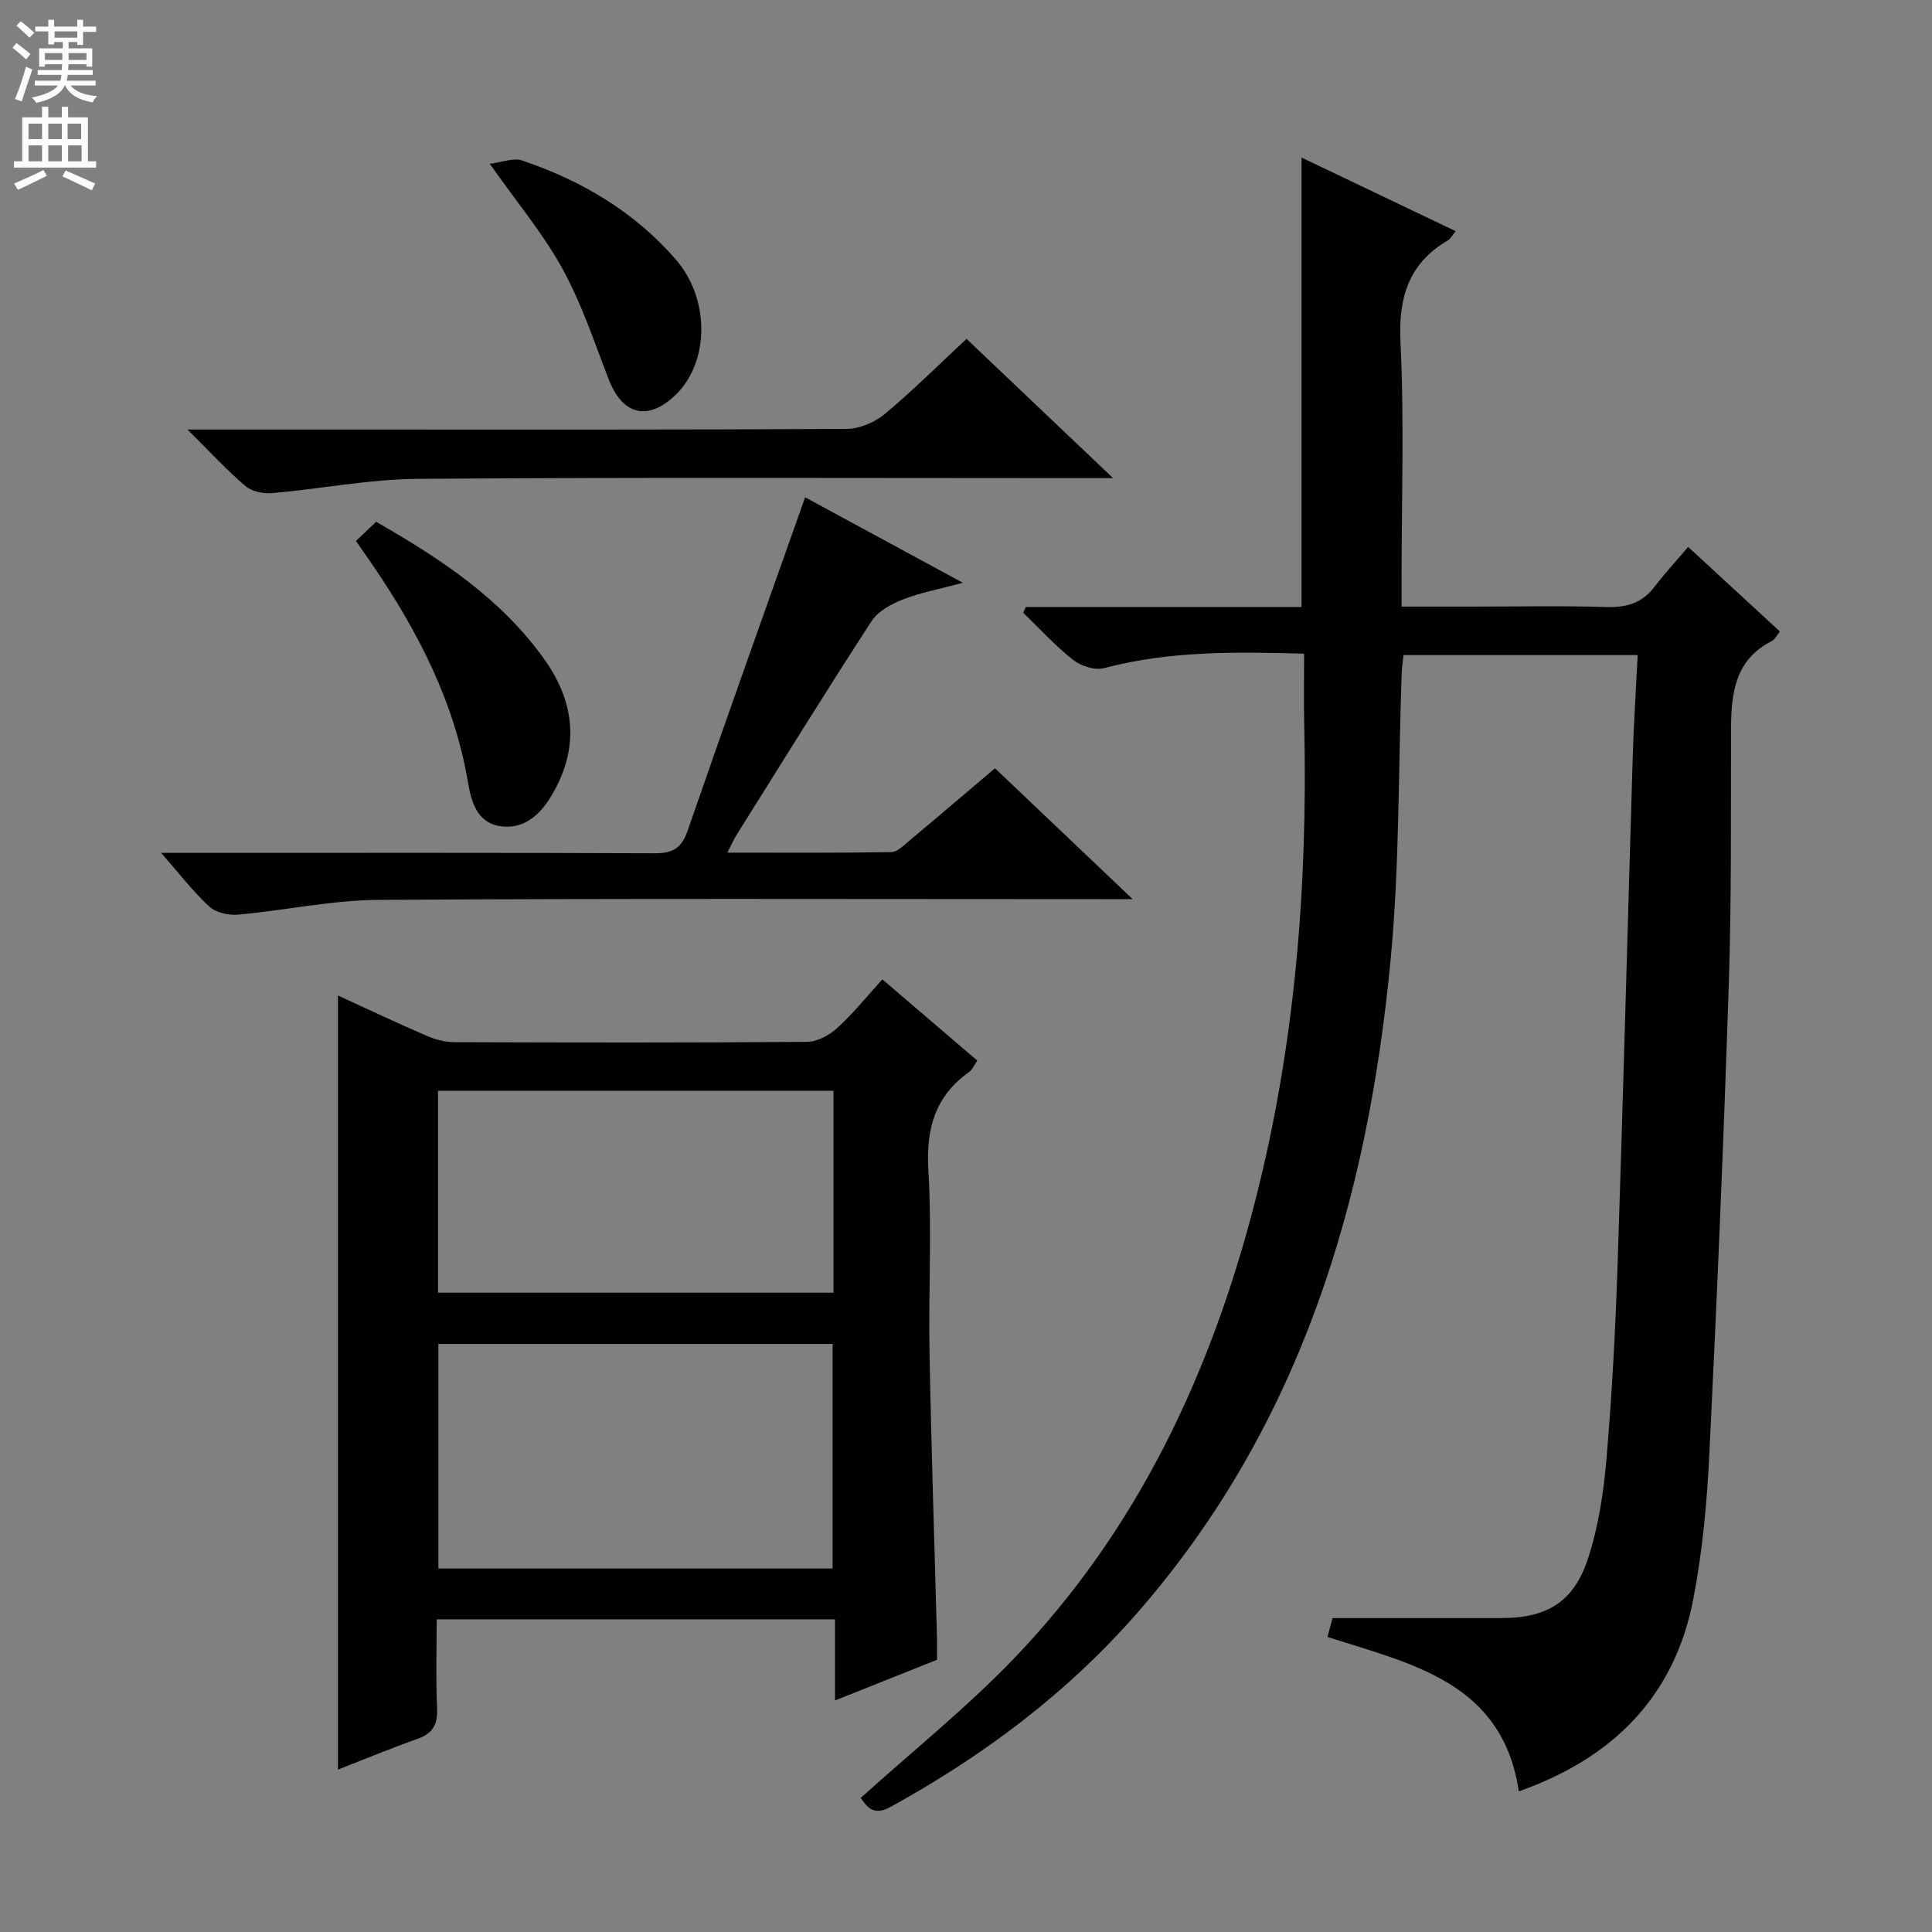 <svg enable-background="new 0 0 400 400" viewBox="0 0 400 400" xmlns="http://www.w3.org/2000/svg"><rect x="0" y="0" width="400" height="400" fill="#808080" stroke="none"/><g fill="#010103"><path d="m270 135.34c-14.45-.41-28.03-.57-41.41 2.99-1.89.5-4.77-.41-6.39-1.69-3.72-2.93-6.94-6.49-10.37-9.79.19-.39.38-.79.57-1.18h57.07c0-31.19 0-61.76 0-93.05 10.59 5.05 21.09 10.07 31.91 15.24-.8.97-1.11 1.61-1.61 1.91-8.25 4.83-10.27 11.95-9.81 21.3.79 16.12.22 32.31.22 48.48v6.04h14.84c9.16 0 18.33-.2 27.49.09 4.17.13 7.43-.77 10.01-4.16 2.11-2.77 4.48-5.33 6.99-8.29 6.89 6.35 12.83 11.83 19 17.52-.66.8-1.04 1.65-1.67 1.97-7.76 3.94-8.43 10.99-8.45 18.51-.05 17.49.11 34.99-.46 52.47-1.06 32.41-2.43 64.81-4.02 97.19-.49 10.1-1.42 20.27-3.33 30.18-3.91 20.27-16.75 32.98-36.12 39.81-3.4-22.59-22.08-26.33-39.62-31.97.45-1.7.86-3.23 1.04-3.9 11.97 0 23.42.01 34.88 0 9.55-.01 15.11-3.31 18.08-12.5 2.11-6.54 3.17-13.55 3.76-20.42 1.13-13.25 1.85-26.55 2.29-39.84 1.17-35.09 2.08-70.18 3.14-105.28.21-6.96.66-13.92 1.03-21.34-16.38 0-32.25 0-48.47 0-.13 1.22-.34 2.49-.39 3.77-.71 19.78-.42 39.66-2.29 59.32-4.74 49.87-18.63 96.48-52.44 135.2-14.51 16.62-31.86 29.6-51.13 40.2-3.72 2.05-4.96-.33-6.15-1.87 10.66-9.62 21.73-18.5 31.5-28.63 25.82-26.77 41.07-59.38 50.2-95.05 8.22-32.11 10.84-64.82 10.15-97.87-.13-4.98-.04-9.95-.04-15.36z"/><path d="m172.88 335.27c-27.67 0-54.75 0-82.47 0 0 6.22-.2 12.35.08 18.46.16 3.37-.93 5.18-4.1 6.3-5.61 1.98-11.12 4.28-16.42 6.35 0-53.46 0-106.76 0-160.27 5.87 2.69 12.13 5.65 18.48 8.39 1.76.76 3.79 1.26 5.7 1.27 24.33.08 48.65.13 72.97-.07 2.12-.02 4.62-1.39 6.25-2.88 3.28-3 6.1-6.52 9.31-10.05 6.58 5.63 13.02 11.13 19.66 16.81-.63.9-1.02 1.88-1.74 2.4-7.05 5.03-8.89 11.75-8.39 20.28.74 12.62 0 25.32.24 37.98.36 19.62 1.02 39.24 1.54 58.86.04 1.48.01 2.97.01 4.54-6.94 2.77-13.68 5.45-21.12 8.42 0-5.84 0-11.2 0-16.79zm-.5-10.52c0-15.75 0-31.1 0-46.5-27.38 0-54.33 0-81.62 0v46.5zm.19-98.92c-27.42 0-54.57 0-81.88 0v41.81h81.88c0-14.09 0-27.83 0-41.81z"/><path d="m150.6 176.53c11.76 0 22.85.08 33.94-.11 1.24-.02 2.56-1.38 3.68-2.32 5.85-4.89 11.64-9.84 17.78-15.04 9.3 8.84 18.37 17.46 28.51 27.1-3.23 0-4.99 0-6.74 0-49.8 0-99.6-.17-149.39.15-9.71.06-19.4 2.19-29.13 3.06-1.94.17-4.55-.42-5.91-1.67-3.35-3.09-6.16-6.77-9.98-11.12h6.78c31.81 0 63.62-.06 95.43.08 3.76.02 5.55-1.07 6.81-4.71 7.94-22.98 16.13-45.86 24.31-68.99 9.94 5.39 20.83 11.29 32.66 17.7-4.88 1.31-8.8 2.03-12.43 3.46-2.41.94-5.15 2.43-6.48 4.49-9.51 14.64-18.69 29.49-27.96 44.28-.58.93-1.01 1.94-1.88 3.64z"/><path d="m38.81 88.93h32.51c34.66 0 69.32.07 103.97-.13 2.64-.02 5.76-1.32 7.82-3.03 5.75-4.77 11.05-10.08 17-15.61 9.83 9.34 19.53 18.56 30.34 28.83-3.05 0-4.76 0-6.48 0-45.82 0-91.64-.19-137.46.15-10.06.07-20.1 2.08-30.18 2.96-1.81.16-4.19-.34-5.51-1.46-3.89-3.31-7.36-7.1-12.01-11.71z"/><path d="m73.7 112c1.58-1.5 2.77-2.63 4.17-3.97 13.3 7.62 25.9 15.89 34.88 28.55 6.48 9.13 7.21 18.67 1.26 28.42-2.41 3.95-5.81 6.82-10.58 6.03-4.66-.77-5.86-5.04-6.53-9.02-2.81-16.58-10.27-31.09-19.6-44.81-1.11-1.62-2.24-3.24-3.6-5.2z"/><path d="m101.4 33.91c2.61-.32 4.88-1.29 6.63-.7 12.32 4.14 23.26 10.58 31.89 20.51 7.09 8.15 7.02 21.28-.11 28.1-5.67 5.43-10.92 4.11-13.77-3.25-2.99-7.71-5.6-15.66-9.55-22.86-3.96-7.23-9.36-13.67-15.09-21.8z"/></g><path d="m2.6 9.9.8-1c.9.7 1.9 1.4 2.9 2.3l-.9 1.1c-1.1-1-2-1.8-2.8-2.4zm.5 10.6c.9-2.1 1.6-4.3 2.3-6.7.4.2.8.4 1.3.6-.7 2.1-1.5 4.3-2.2 6.6zm.3-15.2.9-.9c1 .8 2 1.6 2.8 2.4l-1 1c-.9-.9-1.8-1.7-2.7-2.5zm12.6-1.2h1.2v1.4h2.7v1.1h-2.7v2.7h-1.2v-.6h-1.8v1.3h4.9v3.8h-1.2v-.5h-3.7c0 .4-.1.9-.1 1.2h5.1v1h-5.2c0 .5-.1.9-.2 1.2h6v1h-5.2c1.1 1.3 2.9 2 5.5 2.2-.4.4-.7.8-.9 1.3-2.9-.5-4.8-1.6-5.7-3.5h-.1c-.8 1.7-2.7 2.9-5.9 3.6-.2-.4-.6-.8-.9-1.1 2.8-.6 4.6-1.4 5.4-2.5h-4.8v-1h5.3c.1-.3.2-.7.2-1.2h-4.9v-1h5c0-.4 0-.8.1-1.2h-3.6v.5h-1.2v-3.8h4.9v-1.3h-1.8v.5h-1.2v-2.7h-2.7v-1h2.7v-1.4h1.2v1.4h4.8zm-6.7 8.3h3.6c0-.4 0-.9 0-1.4h-3.6zm1.9-4.6h4.8v-1.3h-4.7v1.3zm6.7 3.2h-3.7v1.4h3.7z" fill="#fcfafa"/><path d="m8.7 22.1h1.3v2.2h2.8v-2.2h1.3v2.2h4.1v9.1h1.7v1.3h-17v-1.3h1.7v-9.1h4.1zm.3 13.1.7 1.2c-1.8.9-3.8 1.9-6 2.9-.2-.4-.5-.8-.8-1.3 2.3-1 4.4-1.9 6.1-2.8zm-3.1-6.4h2.8v-3.2h-2.8zm0 4.6h2.8v-3.3h-2.8zm4.1-4.6h2.8v-3.2h-2.8zm0 4.6h2.8v-3.3h-2.8zm3.6 1.9c2.1.9 4.1 1.8 6.1 2.7l-.7 1.4c-2.2-1.1-4.2-2-6.1-2.9zm3.2-9.7h-2.8v3.2h2.8zm-2.7 7.8h2.8v-3.3h-2.8z" fill="#fcfafa"/></svg>